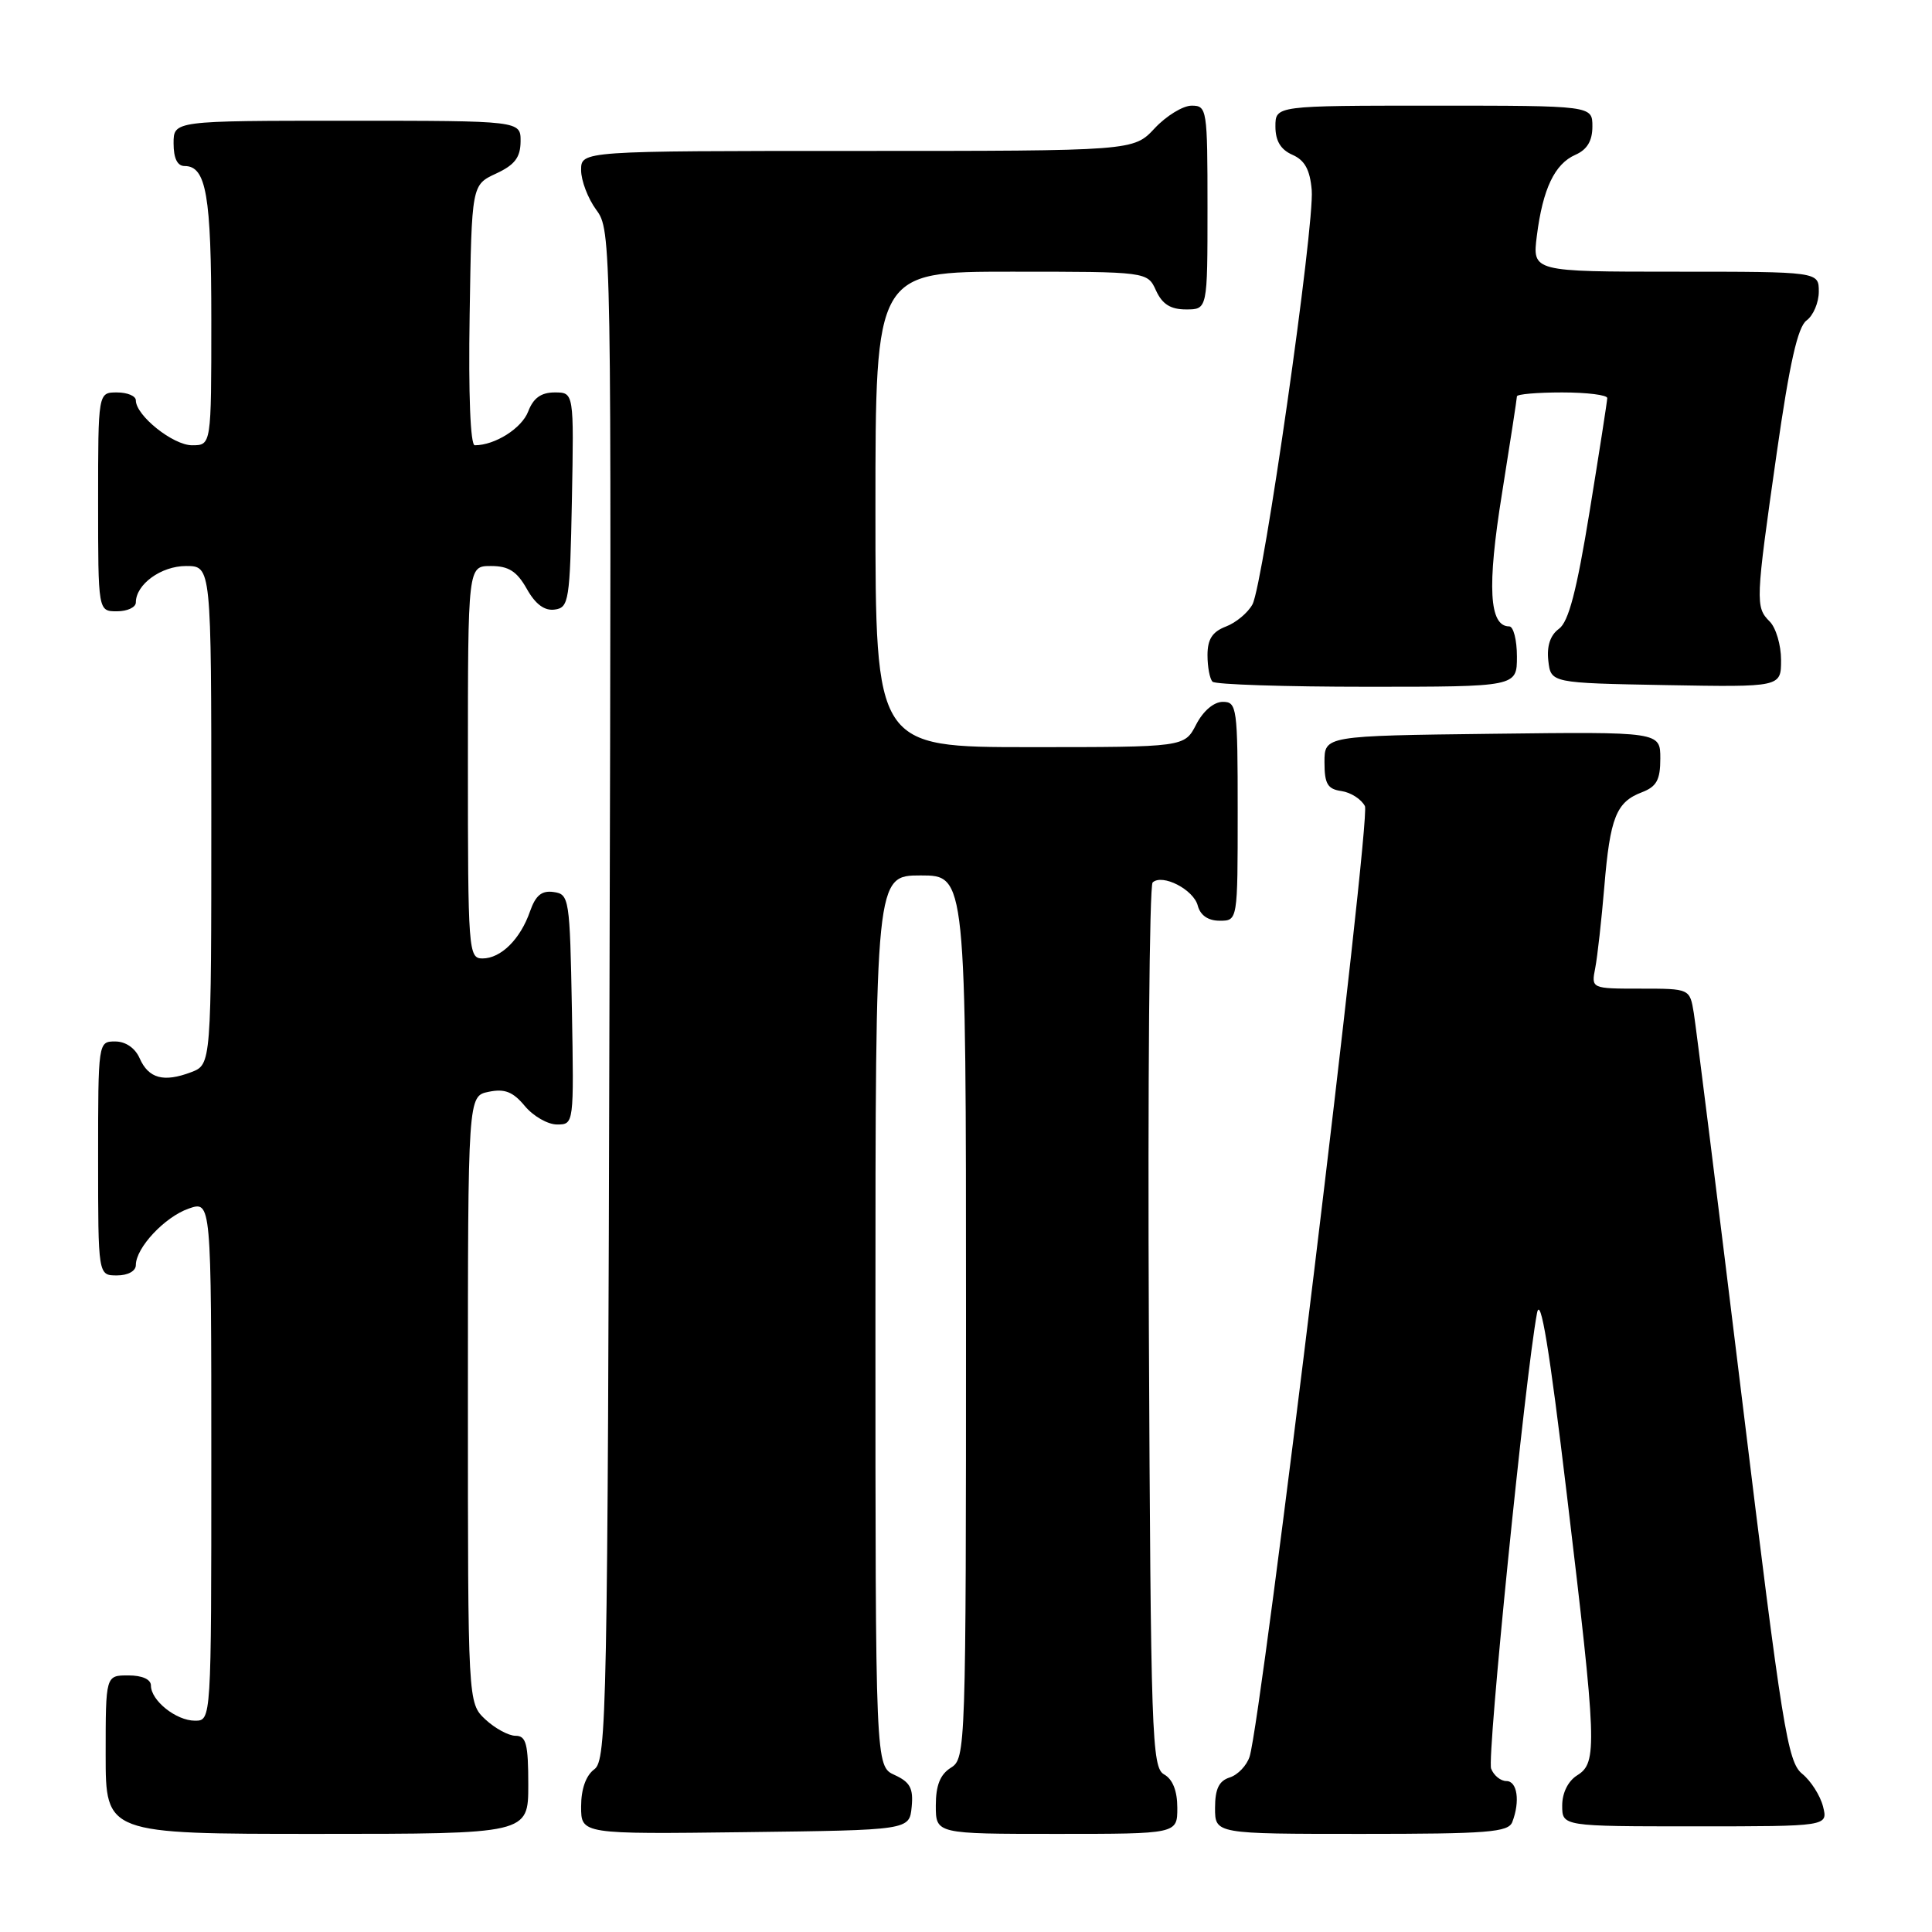 <?xml version="1.0" encoding="UTF-8" standalone="no"?>
<!DOCTYPE svg PUBLIC "-//W3C//DTD SVG 1.1//EN" "http://www.w3.org/Graphics/SVG/1.1/DTD/svg11.dtd" >
<svg xmlns="http://www.w3.org/2000/svg" xmlns:xlink="http://www.w3.org/1999/xlink" version="1.1" viewBox="0 0 256 256">
 <g >
 <path fill="currentColor"
d=" M 70.00 236.50 C 70.00 231.07 69.72 230.00 68.31 230.00 C 67.39 230.00 65.59 229.02 64.31 227.83 C 62.00 225.65 62.00 225.65 62.00 185.44 C 62.00 145.23 62.00 145.23 64.75 144.67 C 66.87 144.23 67.97 144.66 69.54 146.55 C 70.66 147.90 72.58 149.00 73.81 149.00 C 76.05 149.00 76.05 148.96 75.78 133.75 C 75.51 119.04 75.42 118.49 73.37 118.20 C 71.78 117.97 70.98 118.63 70.23 120.76 C 68.95 124.45 66.37 127.00 63.93 127.00 C 62.07 127.00 62.00 126.01 62.00 101.00 C 62.00 75.00 62.00 75.00 65.05 75.00 C 67.39 75.00 68.48 75.69 69.80 78.02 C 70.94 80.06 72.15 80.96 73.50 80.77 C 75.38 80.52 75.52 79.63 75.78 66.25 C 76.05 52.00 76.05 52.00 73.50 52.00 C 71.70 52.00 70.67 52.74 69.99 54.52 C 69.14 56.75 65.59 59.00 62.91 59.00 C 62.33 59.00 62.06 52.28 62.23 41.75 C 62.50 24.50 62.50 24.50 65.73 23.00 C 68.21 21.85 68.96 20.86 68.98 18.75 C 69.00 16.00 69.00 16.00 46.00 16.00 C 23.00 16.00 23.00 16.00 23.00 19.00 C 23.00 20.97 23.50 22.00 24.46 22.00 C 27.33 22.00 28.00 25.89 28.00 42.43 C 28.00 59.00 28.00 59.00 25.45 59.00 C 22.93 59.00 18.00 55.06 18.00 53.05 C 18.00 52.47 16.88 52.00 15.50 52.00 C 13.00 52.00 13.00 52.00 13.00 66.50 C 13.00 81.00 13.00 81.00 15.50 81.00 C 16.88 81.00 18.00 80.47 18.00 79.83 C 18.00 77.43 21.35 75.00 24.65 75.00 C 28.00 75.00 28.00 75.00 28.00 108.02 C 28.00 141.05 28.00 141.05 25.33 142.07 C 21.69 143.45 19.69 142.91 18.51 140.24 C 17.91 138.87 16.65 138.00 15.26 138.00 C 13.01 138.00 13.00 138.07 13.00 153.50 C 13.00 169.00 13.00 169.00 15.50 169.00 C 16.95 169.00 18.00 168.42 18.00 167.63 C 18.00 165.34 21.82 161.26 24.99 160.15 C 28.00 159.10 28.00 159.10 28.00 193.55 C 28.00 228.00 28.00 228.00 25.83 228.00 C 23.34 228.00 20.00 225.33 20.00 223.35 C 20.00 222.52 18.85 222.00 17.00 222.00 C 14.00 222.00 14.00 222.00 14.00 232.50 C 14.00 243.00 14.00 243.00 42.00 243.00 C 70.00 243.00 70.00 243.00 70.00 236.50 Z  M 120.80 239.43 C 121.04 236.97 120.60 236.14 118.55 235.20 C 116.00 234.04 116.00 234.04 116.00 175.02 C 116.00 116.00 116.00 116.00 122.00 116.00 C 128.00 116.00 128.00 116.00 128.00 174.49 C 128.00 231.90 127.96 233.01 126.00 234.23 C 124.58 235.12 124.00 236.56 124.00 239.24 C 124.00 243.00 124.00 243.00 140.00 243.00 C 156.00 243.00 156.00 243.00 156.00 239.55 C 156.00 237.30 155.39 235.76 154.25 235.12 C 152.62 234.21 152.48 230.16 152.23 175.89 C 152.08 143.86 152.30 117.32 152.73 116.93 C 154.01 115.74 158.15 117.86 158.71 120.00 C 159.05 121.29 160.08 122.00 161.62 122.00 C 164.00 122.00 164.00 122.00 164.00 107.50 C 164.00 93.73 163.90 93.00 162.03 93.00 C 160.84 93.00 159.43 94.20 158.50 96.00 C 156.95 99.00 156.95 99.00 136.47 99.00 C 116.00 99.00 116.00 99.00 116.00 67.50 C 116.00 36.00 116.00 36.00 134.02 36.00 C 152.04 36.00 152.04 36.00 153.18 38.50 C 154.01 40.31 155.10 41.00 157.16 41.00 C 160.00 41.00 160.00 41.00 160.00 27.50 C 160.00 14.45 159.93 14.00 157.90 14.00 C 156.75 14.00 154.54 15.35 153.00 17.00 C 150.20 20.00 150.20 20.00 113.60 20.00 C 77.00 20.00 77.00 20.00 77.00 22.54 C 77.00 23.94 77.91 26.31 79.01 27.81 C 81.01 30.50 81.03 31.65 80.76 131.85 C 80.52 227.01 80.39 233.24 78.75 234.44 C 77.64 235.26 77.00 237.05 77.00 239.38 C 77.00 243.04 77.00 243.04 98.75 242.77 C 120.50 242.50 120.50 242.50 120.80 239.43 Z  M 200.39 241.42 C 201.44 238.68 201.05 236.00 199.61 236.00 C 198.84 236.00 197.93 235.26 197.58 234.35 C 197.01 232.85 202.10 182.35 203.66 174.00 C 204.13 171.54 205.30 178.66 207.61 198.00 C 211.59 231.29 211.68 233.56 209.00 235.23 C 207.78 235.99 207.00 237.56 207.00 239.24 C 207.00 242.00 207.00 242.00 224.61 242.00 C 242.22 242.00 242.22 242.00 241.56 239.37 C 241.19 237.92 239.95 235.97 238.79 235.03 C 236.87 233.47 236.16 229.09 230.83 185.41 C 227.61 159.06 224.73 136.04 224.44 134.25 C 223.91 131.00 223.91 131.00 217.38 131.00 C 210.84 131.00 210.84 131.00 211.38 128.25 C 211.67 126.74 212.21 121.90 212.58 117.50 C 213.34 108.32 214.16 106.27 217.56 104.98 C 219.51 104.23 220.00 103.34 220.00 100.51 C 220.00 96.96 220.00 96.96 197.75 97.23 C 175.50 97.50 175.50 97.50 175.50 101.00 C 175.50 103.87 175.91 104.56 177.75 104.82 C 178.99 105.00 180.39 105.90 180.86 106.82 C 181.67 108.40 167.19 227.66 165.58 232.76 C 165.20 233.94 164.02 235.18 162.95 235.52 C 161.52 235.97 161.00 237.04 161.00 239.57 C 161.00 243.00 161.00 243.00 180.39 243.00 C 197.15 243.00 199.87 242.79 200.39 241.42 Z  M 201.00 87.00 C 201.00 84.80 200.54 83.00 199.98 83.00 C 197.32 83.00 197.03 77.76 199.01 65.47 C 200.10 58.63 201.00 52.80 201.00 52.52 C 201.00 52.23 203.70 52.00 207.00 52.00 C 210.30 52.00 212.99 52.34 212.97 52.75 C 212.96 53.16 211.91 59.92 210.63 67.78 C 208.92 78.29 207.85 82.39 206.57 83.32 C 205.42 84.16 204.94 85.60 205.16 87.55 C 205.50 90.50 205.50 90.50 220.75 90.78 C 236.00 91.05 236.00 91.05 236.00 87.45 C 236.00 85.48 235.32 83.18 234.50 82.36 C 232.58 80.44 232.61 79.73 235.42 60.07 C 237.13 48.10 238.21 43.32 239.38 42.46 C 240.27 41.81 241.00 40.09 241.00 38.64 C 241.00 36.00 241.00 36.00 222.02 36.00 C 203.04 36.00 203.04 36.00 203.64 31.25 C 204.43 25.01 206.00 21.72 208.75 20.51 C 210.30 19.83 211.00 18.67 211.00 16.76 C 211.00 14.00 211.00 14.00 190.00 14.00 C 169.00 14.00 169.00 14.00 169.00 16.76 C 169.00 18.67 169.70 19.83 171.25 20.51 C 172.89 21.23 173.58 22.49 173.81 25.19 C 174.20 29.87 167.40 77.38 165.96 80.08 C 165.36 81.19 163.78 82.51 162.44 83.02 C 160.64 83.71 160.00 84.70 160.00 86.81 C 160.00 88.38 160.30 89.97 160.67 90.33 C 161.03 90.70 170.26 91.00 181.17 91.00 C 201.00 91.00 201.00 91.00 201.00 87.00 Z "/>
</g>
</svg>